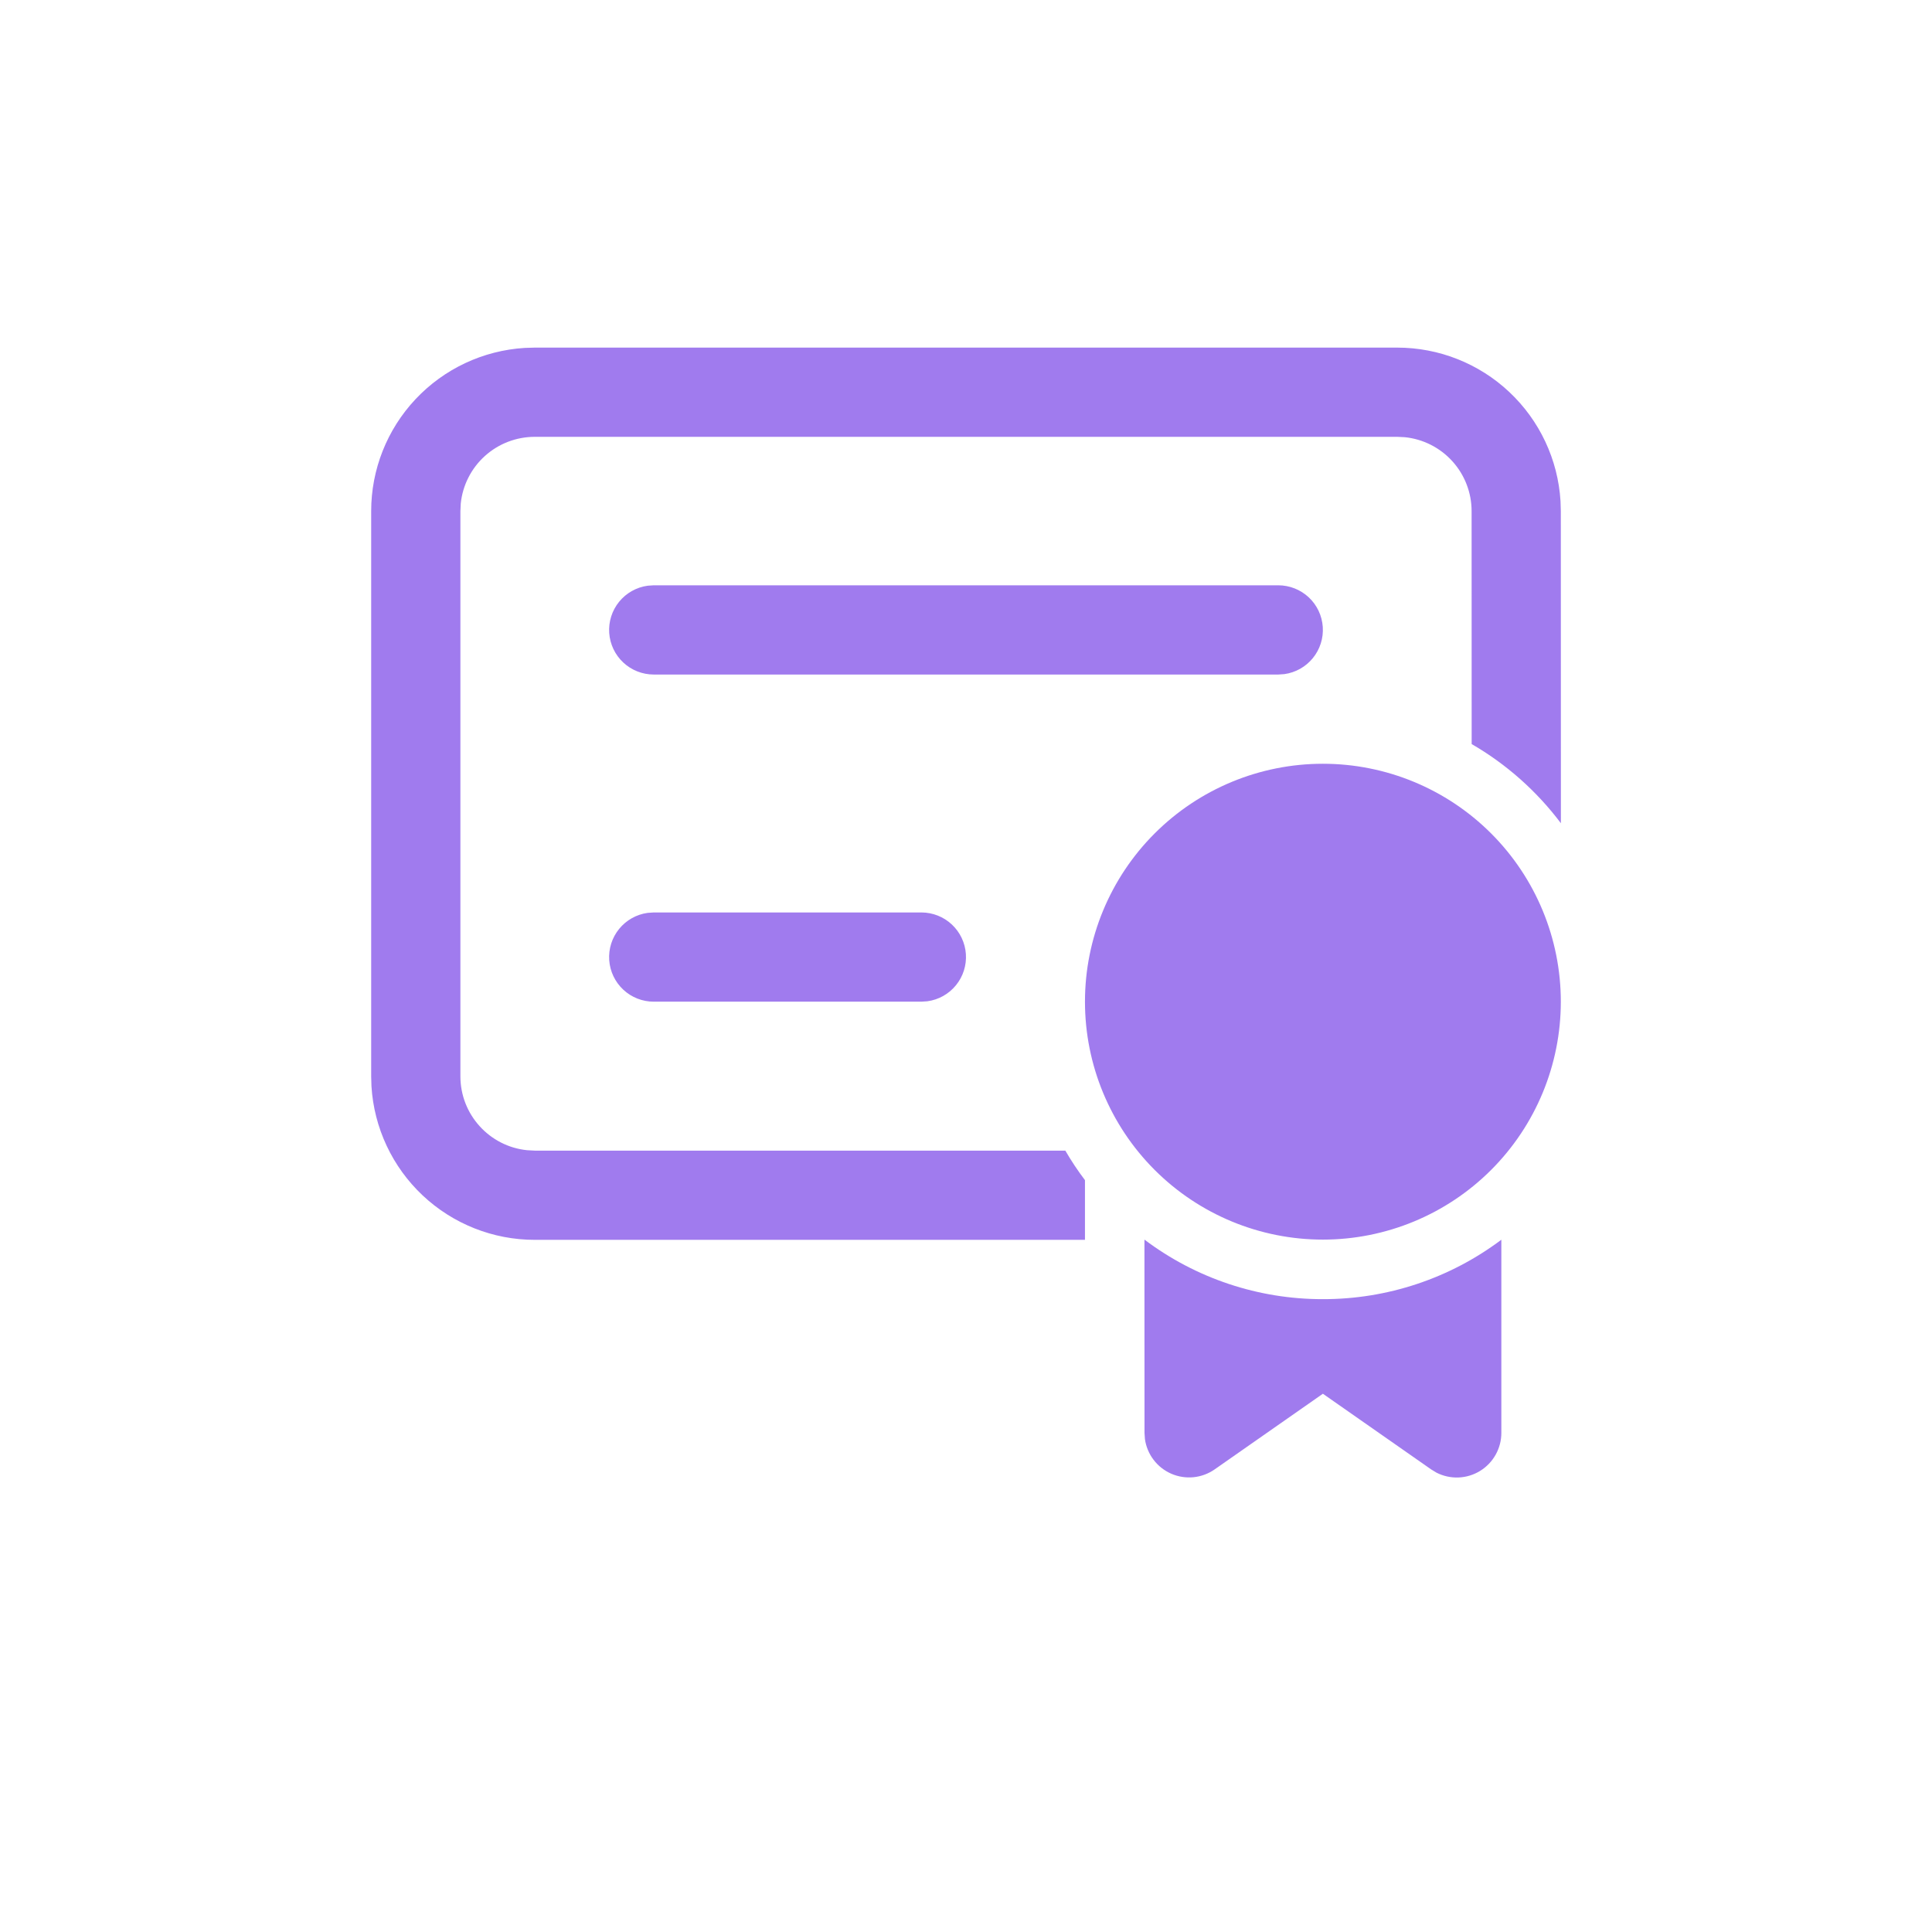 <svg width="116" height="116" viewBox="0 0 116 116" fill="none" xmlns="http://www.w3.org/2000/svg">
<g filter="url(#filter0_d_900_3857)">
<rect x="8" y="3" width="100" height="100" rx="20" fill="white"/>
</g>
<path d="M68.714 74.428C71.801 76.755 75.563 78.01 79.428 78.003C83.293 78.01 87.054 76.757 90.143 74.435V86.028C90.144 86.487 90.027 86.938 89.803 87.338C89.58 87.739 89.258 88.075 88.867 88.316C88.476 88.556 88.03 88.692 87.572 88.71C87.114 88.728 86.659 88.629 86.25 88.421L85.928 88.225L79.428 83.682L72.928 88.225C72.553 88.487 72.117 88.648 71.661 88.694C71.206 88.739 70.746 88.667 70.326 88.485C69.906 88.302 69.54 88.015 69.263 87.65C68.986 87.286 68.807 86.857 68.743 86.403L68.718 86.028L68.714 74.432V74.428ZM83.893 20.871C86.394 20.871 88.801 21.825 90.622 23.539C92.444 25.252 93.544 27.596 93.696 30.093L93.714 30.692L93.718 49.428C92.269 47.5 90.448 45.883 88.361 44.675L88.357 30.692C88.358 29.587 87.948 28.521 87.208 27.701C86.468 26.88 85.449 26.363 84.35 26.25L83.893 26.228H32.107C31.002 26.228 29.936 26.637 29.115 27.377C28.294 28.118 27.777 29.136 27.664 30.235L27.643 30.692V64.621C27.643 66.932 29.4 68.835 31.65 69.06L32.107 69.085H63.964C64.321 69.7 64.714 70.293 65.143 70.857V74.442H32.107C29.605 74.443 27.198 73.488 25.376 71.774C23.554 70.059 22.455 67.715 22.303 65.218L22.286 64.621V30.692C22.285 28.192 23.239 25.785 24.953 23.963C26.667 22.141 29.011 21.042 31.507 20.889L32.107 20.871H83.893ZM79.428 45.857C83.217 45.857 86.851 47.362 89.53 50.041C92.209 52.72 93.714 56.354 93.714 60.142C93.714 63.931 92.209 67.565 89.53 70.244C86.851 72.923 83.217 74.428 79.428 74.428C75.64 74.428 72.006 72.923 69.327 70.244C66.648 67.565 65.143 63.931 65.143 60.142C65.143 56.354 66.648 52.72 69.327 50.041C72.006 47.362 75.64 45.857 79.428 45.857ZM55.321 54.785C56 54.786 56.653 55.043 57.149 55.507C57.645 55.97 57.947 56.604 57.993 57.281C58.039 57.959 57.827 58.628 57.398 59.154C56.97 59.681 56.358 60.025 55.686 60.117L55.321 60.142H39.25C38.571 60.142 37.918 59.885 37.422 59.421C36.926 58.958 36.625 58.324 36.578 57.647C36.532 56.969 36.745 56.3 37.173 55.774C37.601 55.247 38.213 54.903 38.886 54.81L39.25 54.785H55.321ZM76.75 35.142C77.429 35.143 78.082 35.401 78.578 35.864C79.074 36.327 79.375 36.961 79.421 37.639C79.468 38.316 79.255 38.985 78.827 39.511C78.399 40.038 77.787 40.382 77.114 40.475L76.75 40.5H39.25C38.571 40.499 37.918 40.242 37.422 39.778C36.926 39.315 36.625 38.681 36.578 38.004C36.532 37.327 36.745 36.657 37.173 36.131C37.601 35.604 38.213 35.26 38.886 35.167L39.25 35.142H76.75Z" fill="#A07BEE"/>
<defs>
<filter id="filter0_d_900_3857" x="0" y="0" width="116" height="116" filterUnits="userSpaceOnUse" color-interpolation-filters="sRGB">
<feFlood flood-opacity="0" result="BackgroundImageFix"/>
<feColorMatrix in="SourceAlpha" type="matrix" values="0 0 0 0 0 0 0 0 0 0 0 0 0 0 0 0 0 0 127 0" result="hardAlpha"/>
<feOffset dy="5"/>
<feGaussianBlur stdDeviation="4"/>
<feComposite in2="hardAlpha" operator="out"/>
<feColorMatrix type="matrix" values="0 0 0 0 0.318 0 0 0 0 0.145 0 0 0 0 0.675 0 0 0 1 0"/>
<feBlend mode="normal" in2="BackgroundImageFix" result="effect1_dropShadow_900_3857"/>
<feBlend mode="normal" in="SourceGraphic" in2="effect1_dropShadow_900_3857" result="shape"/>
</filter>
</defs>
</svg>
